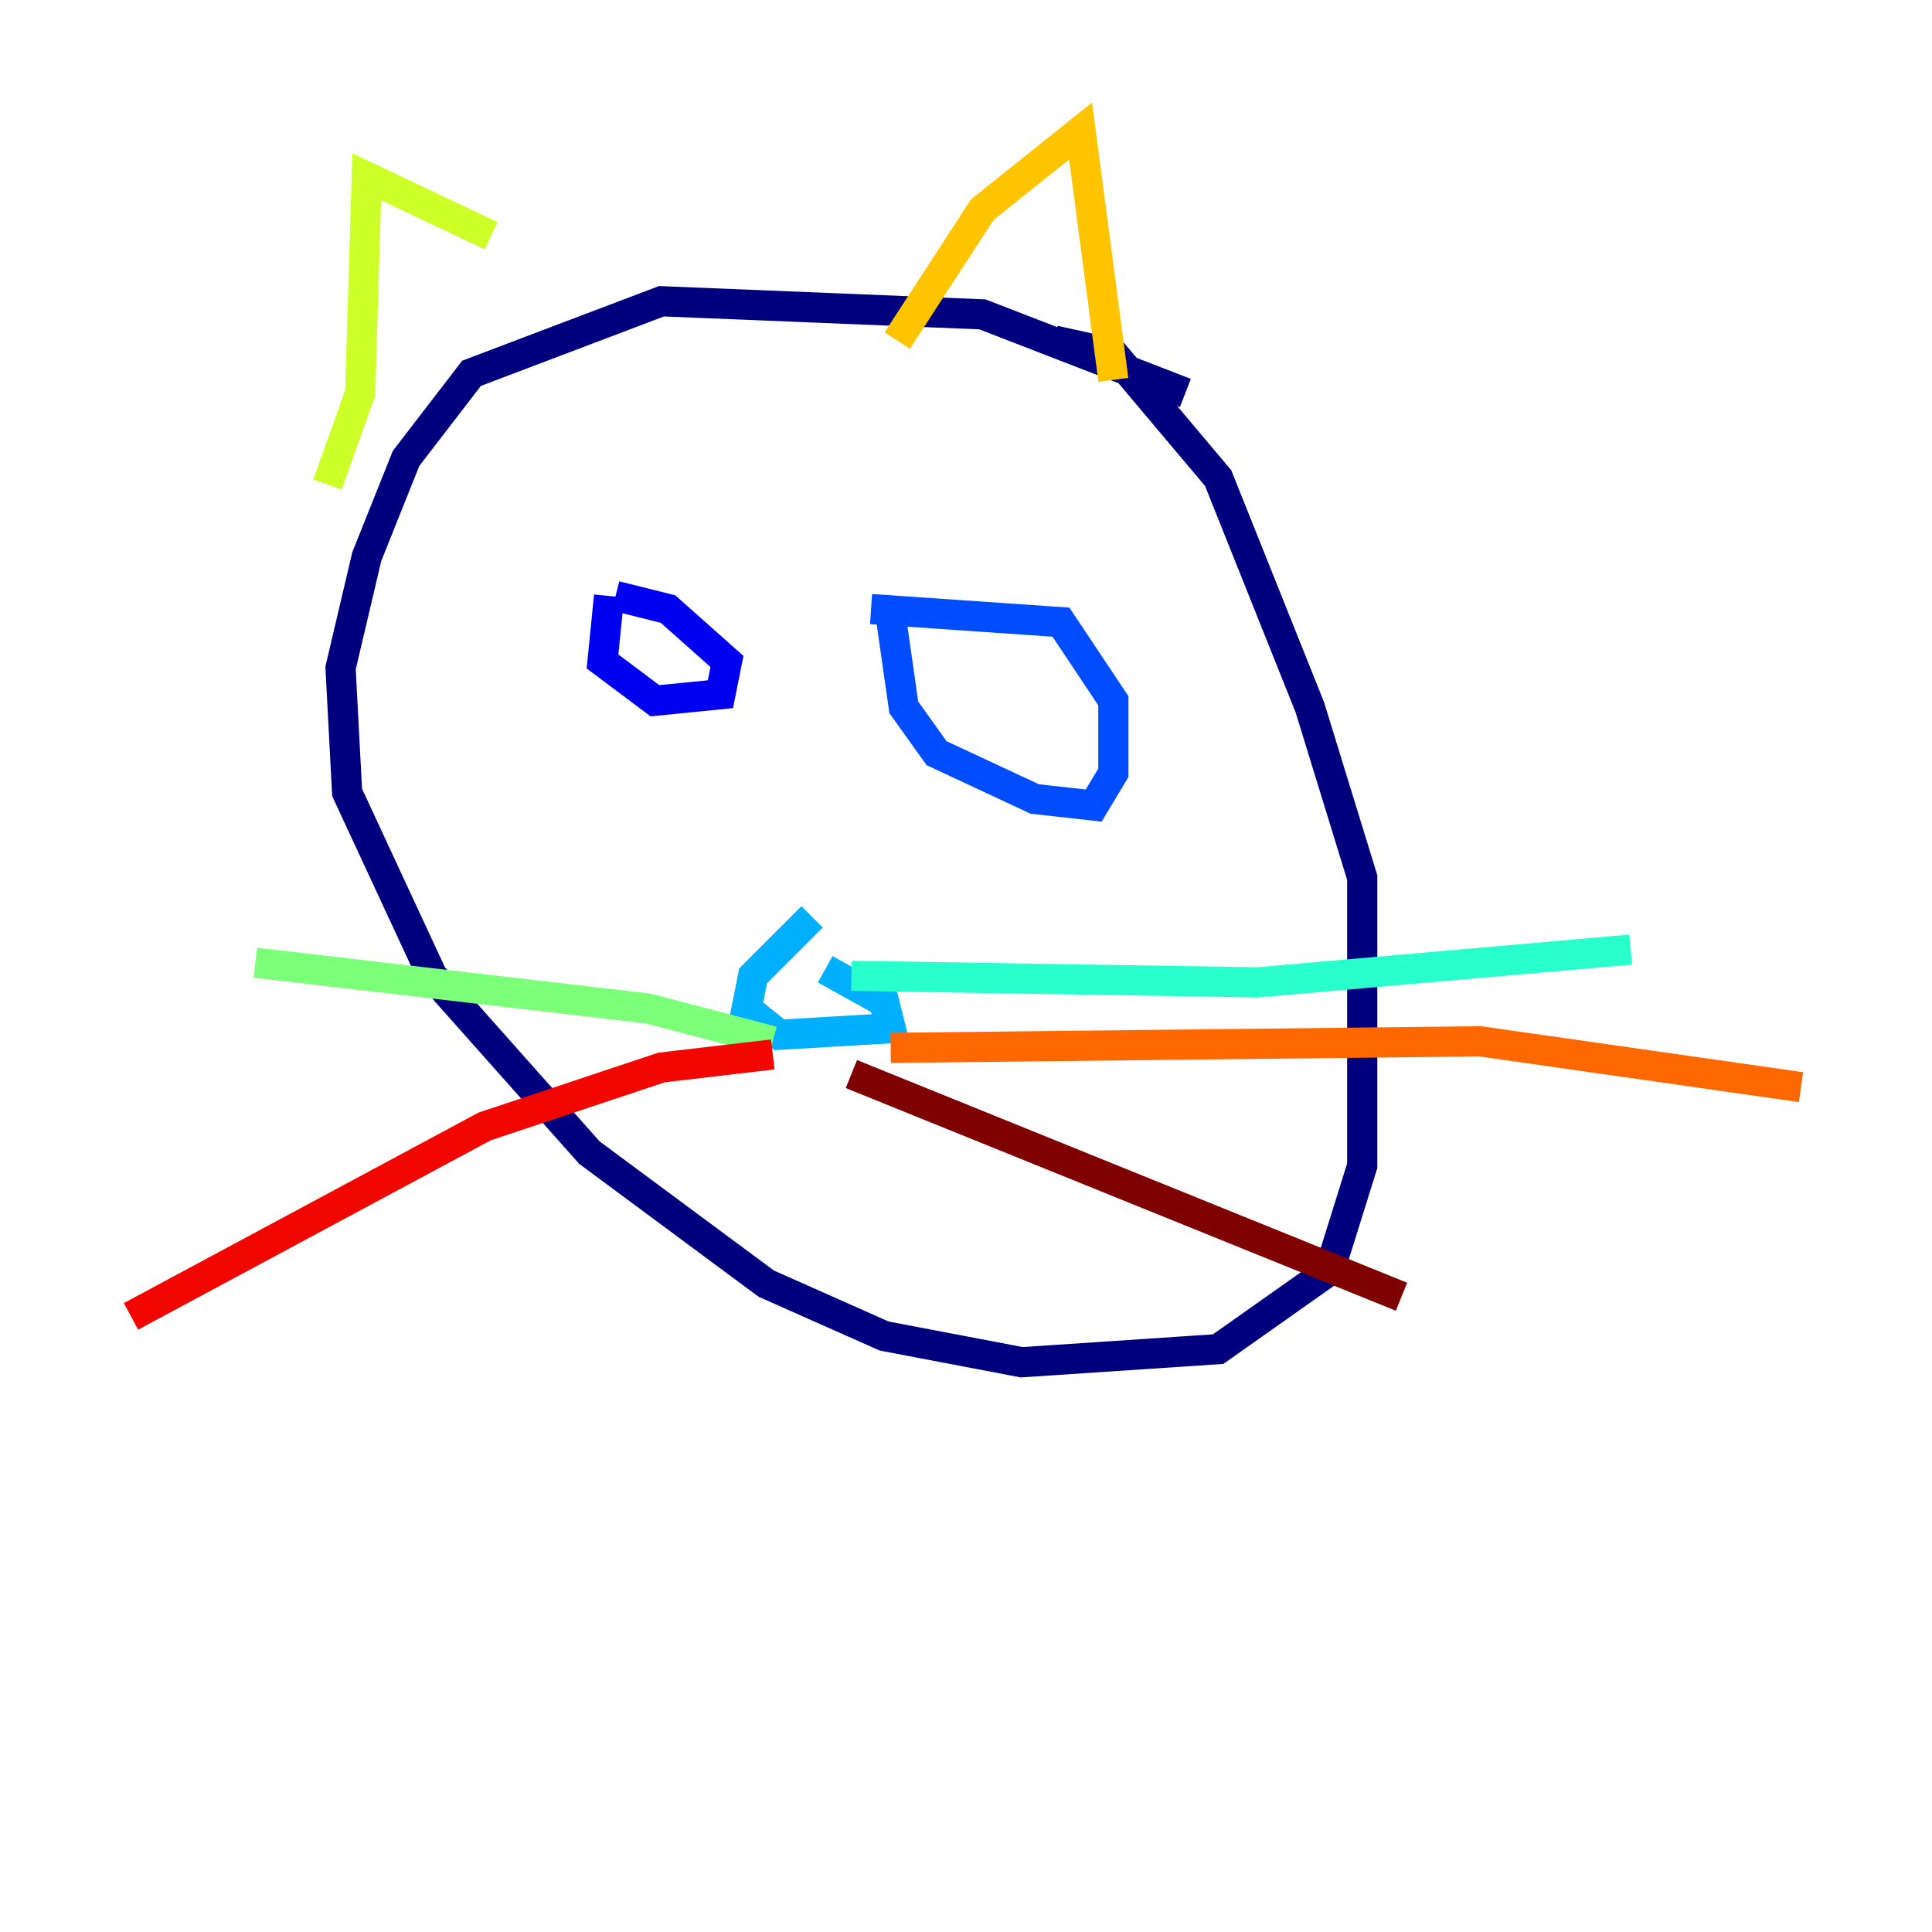 <?xml version="1.0" encoding="utf-8" ?>
<svg baseProfile="tiny" height="128" version="1.2" viewBox="0,0,128,128" width="128" xmlns="http://www.w3.org/2000/svg" xmlns:ev="http://www.w3.org/2001/xml-events" xmlns:xlink="http://www.w3.org/1999/xlink"><defs /><polyline fill="none" points="78.536,26.034 65.085,20.827 43.824,19.959 31.241,24.732 26.902,30.373 24.298,36.881 22.563,44.258 22.997,52.502 28.637,64.651 39.051,76.366 50.766,85.044 58.576,88.515 67.688,90.251 80.705,89.383 88.081,84.176 90.251,77.234 90.251,58.142 86.78,46.861 80.705,31.675 73.763,23.43 69.858,22.563" stroke="#00007f" stroke-width="2" /><polyline fill="none" points="40.352,39.485 39.919,43.824 43.39,46.427 47.729,45.993 48.163,43.824 44.258,40.352 40.786,39.485" stroke="#0000f1" stroke-width="2" /><polyline fill="none" points="59.01,40.786 59.878,46.861 62.047,49.898 68.556,52.936 72.461,53.37 73.763,51.2 73.763,46.427 70.291,41.22 57.709,40.352" stroke="#004cff" stroke-width="2" /><polyline fill="none" points="53.803,60.746 49.898,64.651 49.464,66.82 51.634,68.556 59.01,68.122 58.576,66.386 54.671,64.217" stroke="#00b0ff" stroke-width="2" /><polyline fill="none" points="56.407,64.651 83.308,65.085 108.041,62.915" stroke="#29ffcd" stroke-width="2" /><polyline fill="none" points="51.2,68.99 42.956,66.82 16.922,63.783" stroke="#7cff79" stroke-width="2" /><polyline fill="none" points="21.695,32.108 23.864,26.034 24.298,11.715 32.542,15.62" stroke="#cdff29" stroke-width="2" /><polyline fill="none" points="59.444,22.563 65.085,13.885 71.593,8.678 73.763,25.166" stroke="#ffc400" stroke-width="2" /><polyline fill="none" points="59.01,69.424 98.061,68.99 119.322,72.027" stroke="#ff6700" stroke-width="2" /><polyline fill="none" points="51.2,69.858 43.824,70.725 32.108,74.63 8.678,87.214" stroke="#f10700" stroke-width="2" /><polyline fill="none" points="56.407,71.159 92.854,85.912" stroke="#7f0000" stroke-width="2" /></svg>